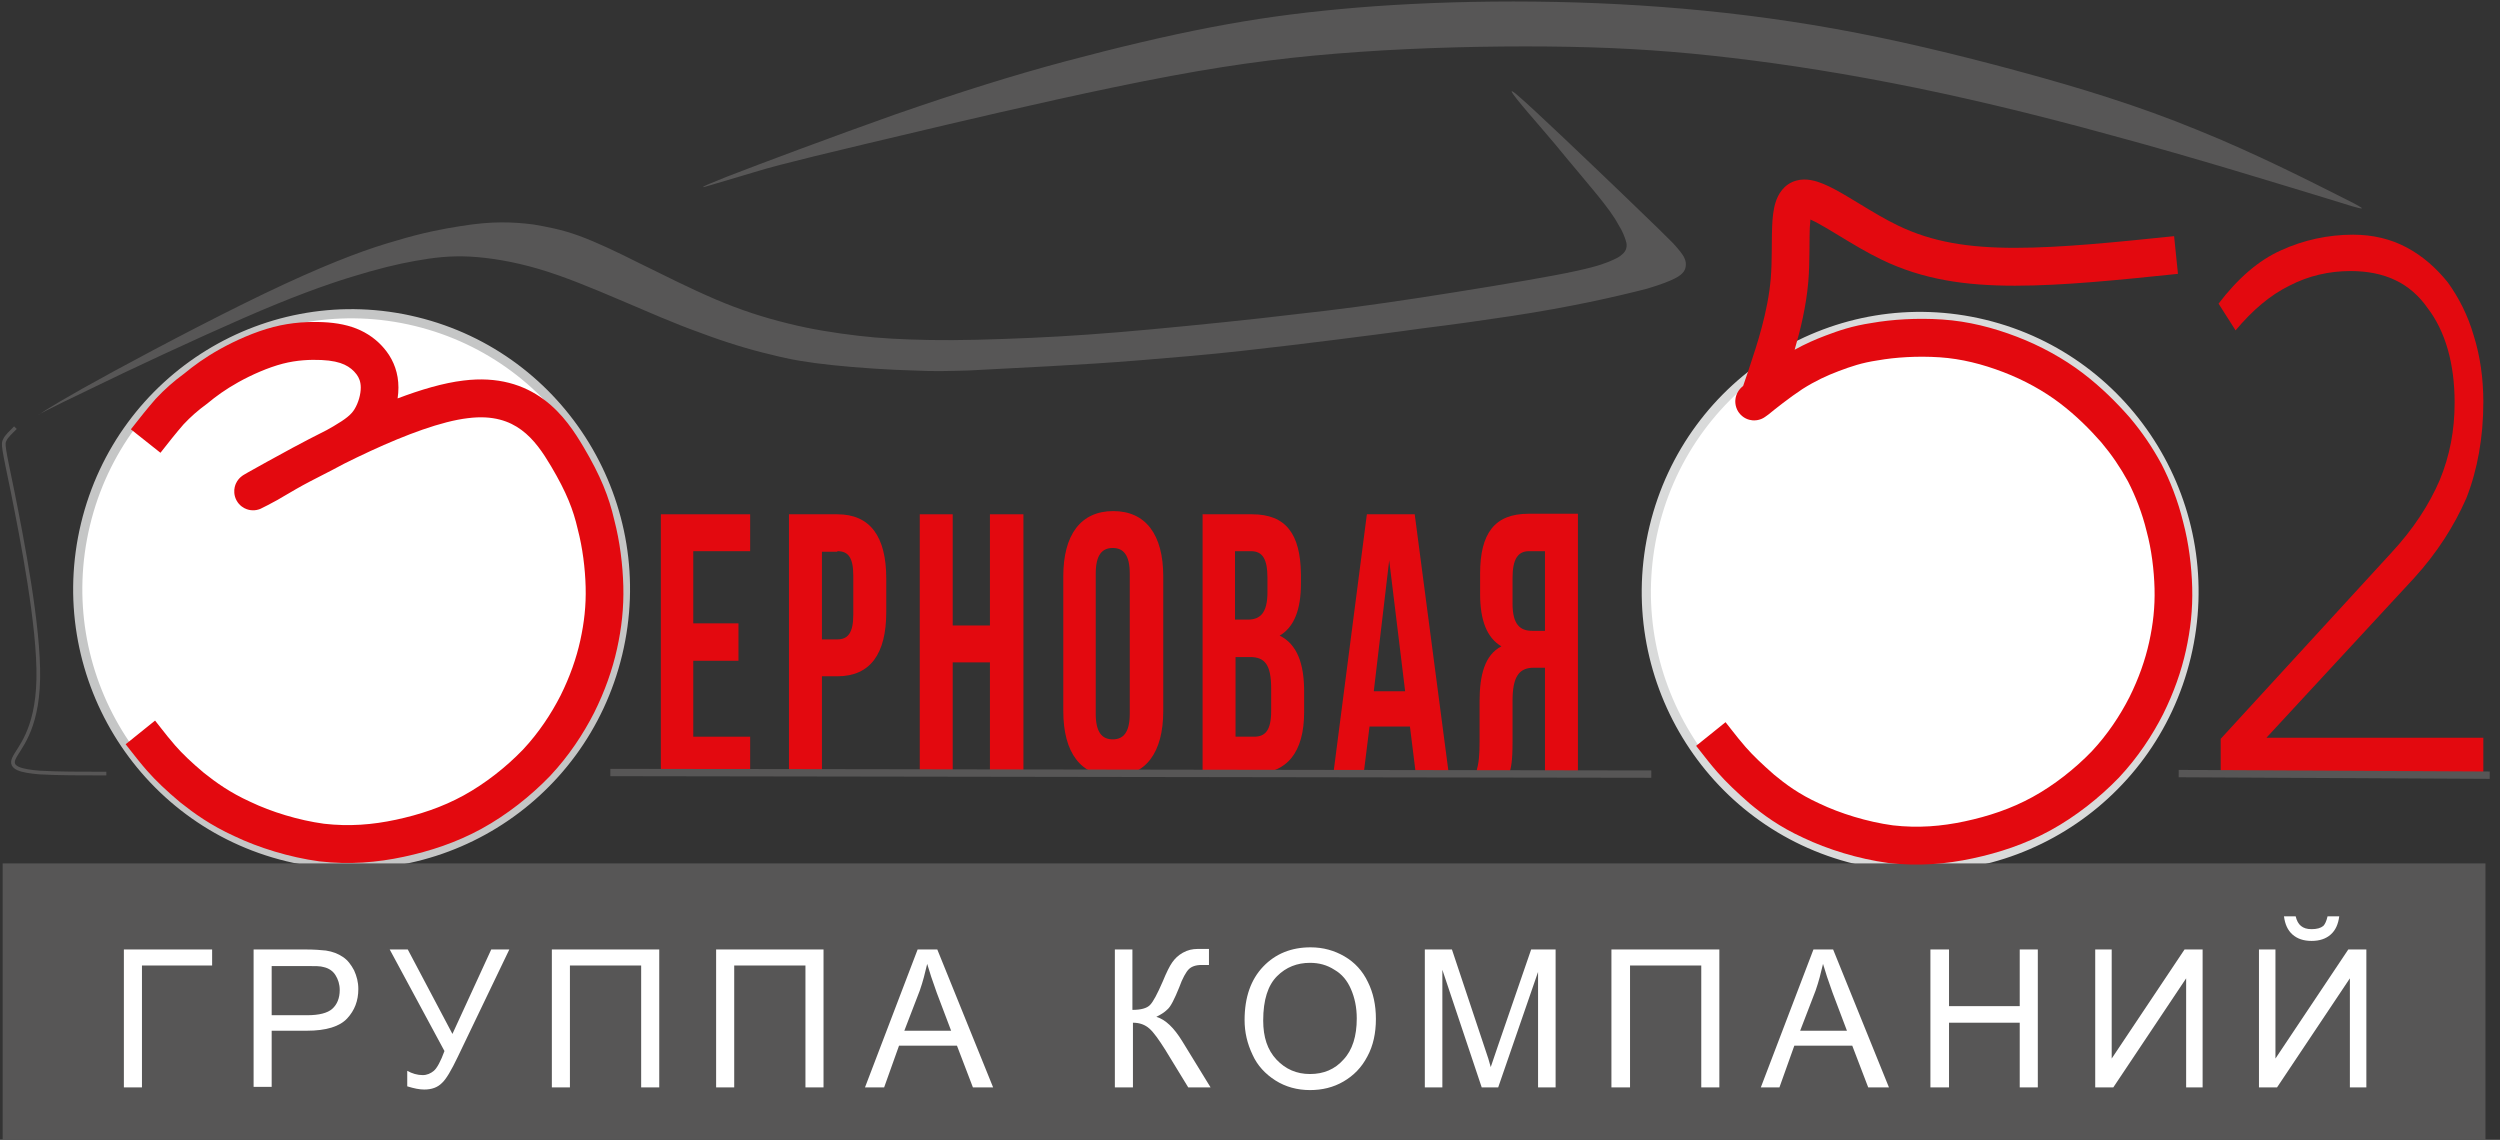 <svg width="193" height="88" viewBox="0 0 193 88" fill="none" xmlns="http://www.w3.org/2000/svg">
<rect x="0" y="0" width="193" height="88" fill="#333333" stroke="none"/>
<g clip-path="url(#clip0_136_5408)">
<path d="M47.689 50.473C50.431 39.063 43.456 27.578 32.109 24.821C20.762 22.063 9.34 29.078 6.598 40.488C3.856 51.898 10.831 63.383 22.178 66.141C33.525 68.898 44.947 61.883 47.689 50.473Z" fill="white" stroke="#C5C6C6" stroke-width="0.709" stroke-miterlimit="22.926"/>
<path d="M168.782 50.684C171.524 39.273 164.548 27.788 153.201 25.031C141.854 22.273 130.433 29.288 127.691 40.698C124.949 52.108 131.924 63.593 143.271 66.351C154.618 69.108 166.039 62.094 168.782 50.684Z" fill="white" stroke="#D9DADA" stroke-width="0.709" stroke-miterlimit="22.926"/>
<path fill-rule="evenodd" clip-rule="evenodd" d="M56.065 13.661C58.61 12.67 64.233 10.565 69.117 8.832C74.001 7.14 78.187 5.819 82.21 4.746C86.232 3.673 90.049 2.765 93.496 2.104C96.944 1.444 99.94 1.031 103.47 0.701C107 0.371 111.022 0.165 115.249 0.123C119.477 0.082 123.868 0.206 128.26 0.536C132.652 0.866 137.084 1.403 141.681 2.228C146.278 3.054 151.08 4.209 155.8 5.489C160.52 6.768 165.117 8.171 169.631 10.029C174.146 11.845 178.579 14.115 180.795 15.229C183.012 16.343 183.012 16.385 179.605 15.312C176.198 14.28 169.426 12.175 163.147 10.483C156.867 8.749 151.121 7.387 145.991 6.397C140.86 5.406 136.345 4.746 132.118 4.292C127.891 3.838 123.991 3.632 119.477 3.59C114.921 3.549 109.749 3.673 104.988 4.003C100.227 4.333 95.959 4.828 90.418 5.86C84.877 6.892 78.064 8.46 73.139 9.616C68.214 10.772 65.136 11.514 62.919 12.051C60.744 12.588 59.431 12.918 58.24 13.289C57.009 13.661 55.901 13.991 55.039 14.239C54.136 14.527 53.561 14.651 56.065 13.661Z" fill="#575656"/>
<path fill-rule="evenodd" clip-rule="evenodd" d="M6.854 30.087C9.973 28.56 15.022 26.207 18.798 24.556C22.574 22.906 25.118 21.998 27.13 21.379C29.141 20.759 30.659 20.388 32.055 20.14C33.45 19.893 34.722 19.728 36.282 19.81C37.801 19.893 39.607 20.182 41.577 20.759C43.547 21.337 45.722 22.245 47.856 23.153C49.991 24.061 52.043 24.969 54.013 25.671C55.983 26.414 57.871 26.992 59.471 27.363C61.072 27.776 62.345 27.982 64.274 28.189C66.203 28.395 68.788 28.56 70.512 28.601C72.236 28.684 73.139 28.642 74.781 28.601C76.422 28.519 78.803 28.395 81.06 28.271C83.318 28.147 85.411 28.023 87.956 27.817C90.5 27.611 93.455 27.363 96 27.074C98.545 26.785 100.679 26.538 102.936 26.249C105.194 25.96 107.533 25.671 109.873 25.341C112.212 25.052 114.551 24.722 116.727 24.391C118.902 24.061 120.913 23.69 122.719 23.318C124.484 22.947 126.044 22.575 127.152 22.287C128.26 21.956 128.876 21.709 129.286 21.502C129.696 21.296 129.861 21.131 129.984 20.966C130.107 20.801 130.148 20.594 130.148 20.388C130.148 20.223 130.107 20.058 129.984 19.81C129.861 19.604 129.655 19.315 129.163 18.778C128.67 18.283 127.932 17.54 125.346 15.064C122.76 12.588 118.327 8.337 117.096 7.305C115.865 6.273 117.794 8.502 118.902 9.781C120.01 11.06 120.298 11.432 120.913 12.175C121.529 12.918 122.473 14.032 123.253 14.981C124.032 15.931 124.607 16.715 124.935 17.334C125.305 17.912 125.428 18.324 125.51 18.572C125.592 18.82 125.592 18.985 125.551 19.15C125.51 19.315 125.428 19.48 125.223 19.645C125.059 19.81 124.771 19.975 124.156 20.223C123.54 20.471 122.637 20.759 120.01 21.255C117.383 21.75 113.074 22.452 109.585 22.988C106.056 23.525 103.347 23.896 99.94 24.268C96.534 24.68 92.429 25.093 88.9 25.423C85.37 25.753 82.415 25.96 79.583 26.084C76.751 26.207 74.001 26.29 71.826 26.249C69.65 26.207 67.968 26.125 66.244 25.919C64.479 25.712 62.632 25.423 60.826 24.969C58.979 24.515 57.173 23.937 55.244 23.112C53.315 22.287 51.263 21.255 49.416 20.347C47.61 19.439 46.05 18.696 44.696 18.201C43.342 17.705 42.151 17.499 41.207 17.334C40.263 17.21 39.566 17.169 38.704 17.169C37.842 17.169 36.816 17.251 35.543 17.458C34.23 17.664 32.67 17.953 30.618 18.572C28.566 19.15 26.021 20.058 21.999 21.915C17.977 23.772 12.477 26.661 8.824 28.642C5.171 30.623 3.366 31.738 3.037 31.985C2.545 32.233 3.735 31.573 6.854 30.087Z" fill="#575656"/>
<path fill-rule="evenodd" clip-rule="evenodd" d="M53.52 42.551H57.912V39.703H51.017V59.72H57.912V56.873H53.52V51.012H57.009V48.123H53.52V42.551Z" fill="#E3090F"/>
<path fill-rule="evenodd" clip-rule="evenodd" d="M64.643 39.703H60.908V59.72H63.453V52.209H64.643C67.188 52.209 68.419 50.475 68.419 47.256V44.656C68.419 41.437 67.188 39.703 64.643 39.703ZM64.643 42.551C65.464 42.551 65.874 43.005 65.874 44.45V47.462C65.874 48.907 65.423 49.361 64.643 49.361H63.453V42.592H64.643V42.551Z" fill="#E3090F"/>
<path fill-rule="evenodd" clip-rule="evenodd" d="M73.549 51.136H76.423V59.72H79.008V39.703H76.423V48.288H73.549V39.703H71.005V59.72H73.549V51.136Z" fill="#E3090F"/>
<path fill-rule="evenodd" clip-rule="evenodd" d="M84.59 44.285C84.59 42.84 85.083 42.304 85.903 42.304C86.724 42.304 87.217 42.84 87.217 44.285V55.098C87.217 56.542 86.724 57.079 85.903 57.079C85.083 57.079 84.59 56.542 84.59 55.098V44.285ZM82.086 54.892C82.086 58.111 83.441 59.927 85.945 59.927C88.448 59.927 89.803 58.111 89.803 54.892V44.491C89.803 41.272 88.448 39.456 85.945 39.456C83.441 39.456 82.086 41.272 82.086 44.491V54.892Z" fill="#E3090F"/>
<path fill-rule="evenodd" clip-rule="evenodd" d="M96.657 39.703H92.84V59.72H96.821C99.366 59.72 100.679 58.069 100.679 54.974V53.364C100.679 51.26 100.146 49.733 98.791 49.072C99.899 48.412 100.433 47.091 100.433 45.028V44.326C100.392 41.23 99.284 39.703 96.657 39.703ZM96.493 50.723C97.642 50.723 98.134 51.301 98.134 53.158V54.892C98.134 56.377 97.683 56.873 96.821 56.873H95.384V50.723H96.493ZM96.575 42.551C97.478 42.551 97.847 43.17 97.847 44.615V45.729C97.847 47.339 97.272 47.834 96.328 47.834H95.343V42.551H96.575Z" fill="#E3090F"/>
<path fill-rule="evenodd" clip-rule="evenodd" d="M109.216 39.703H105.522L102.936 59.72H105.276L105.727 56.088H108.847L109.298 59.72H111.843L109.216 39.703ZM107.246 43.253L108.477 53.364H106.056L107.246 43.253Z" fill="#E3090F"/>
<path fill-rule="evenodd" clip-rule="evenodd" d="M116.522 59.72C116.645 59.225 116.768 58.895 116.768 57.244V54.107C116.768 52.25 117.26 51.548 118.41 51.548H119.272V59.679H121.816V39.662H117.999C115.372 39.662 114.264 41.189 114.264 44.285V45.853C114.264 47.916 114.798 49.237 115.906 49.898C114.634 50.558 114.223 52.085 114.223 54.149V57.244C114.223 58.235 114.182 58.936 113.936 59.679H116.522V59.72ZM119.272 42.551V48.701H118.287C117.343 48.701 116.768 48.206 116.768 46.596V44.615C116.768 43.17 117.178 42.551 118.04 42.551H119.272Z" fill="#E3090F"/>
<path d="M191.877 66.654H0.205V88.116H191.877V66.654Z" fill="#575656"/>
<path fill-rule="evenodd" clip-rule="evenodd" d="M9.563 73.299H16.376V74.537H10.959V83.947H9.563V73.299Z" fill="white"/>
<path fill-rule="evenodd" clip-rule="evenodd" d="M19.578 83.947V73.299H23.559C24.257 73.299 24.79 73.34 25.16 73.382C25.693 73.464 26.104 73.629 26.473 73.877C26.843 74.124 27.089 74.455 27.335 74.909C27.54 75.363 27.663 75.817 27.663 76.353C27.663 77.261 27.376 78.004 26.802 78.623C26.227 79.242 25.201 79.572 23.682 79.572H20.973V83.906H19.578V83.947ZM20.973 78.375H23.723C24.626 78.375 25.283 78.21 25.652 77.88C26.022 77.55 26.227 77.055 26.227 76.436C26.227 75.982 26.104 75.61 25.898 75.28C25.693 74.95 25.365 74.743 24.995 74.661C24.749 74.578 24.339 74.578 23.682 74.578H20.973V78.375Z" fill="white"/>
<path fill-rule="evenodd" clip-rule="evenodd" d="M30.085 73.299H31.48L34.928 79.82L37.924 73.299H39.32L35.338 81.595C34.846 82.626 34.435 83.328 34.107 83.617C33.779 83.947 33.327 84.112 32.752 84.112C32.383 84.112 31.973 84.03 31.439 83.865V82.668C31.808 82.874 32.219 82.998 32.629 82.998C32.958 82.998 33.245 82.874 33.491 82.668C33.738 82.461 34.025 81.925 34.312 81.141L30.085 73.299Z" fill="white"/>
<path fill-rule="evenodd" clip-rule="evenodd" d="M42.603 73.299H50.894V83.947H49.498V74.537H43.998V83.947H42.603V73.299Z" fill="white"/>
<path fill-rule="evenodd" clip-rule="evenodd" d="M55.285 73.299H63.576V83.947H62.181V74.537H56.681V83.947H55.285V73.299Z" fill="white"/>
<path fill-rule="evenodd" clip-rule="evenodd" d="M66.777 83.947L70.841 73.299H72.359L76.669 83.947H75.109L73.878 80.728H69.404L68.255 83.947H66.777ZM69.814 79.572H73.427L72.318 76.642C71.99 75.734 71.744 74.991 71.579 74.413C71.415 75.115 71.251 75.775 71.005 76.477L69.814 79.572Z" fill="white"/>
<path fill-rule="evenodd" clip-rule="evenodd" d="M86.026 73.299H87.422V77.963C88.079 77.963 88.53 77.839 88.776 77.591C89.023 77.344 89.351 76.725 89.762 75.775C90.049 75.074 90.295 74.578 90.5 74.29C90.706 74.001 90.952 73.753 91.321 73.547C91.691 73.34 92.06 73.258 92.471 73.258C93.004 73.258 93.291 73.258 93.332 73.258V74.496C93.291 74.496 93.209 74.496 93.045 74.496C92.881 74.496 92.799 74.496 92.758 74.496C92.306 74.496 91.978 74.62 91.773 74.826C91.567 75.032 91.28 75.528 91.034 76.229C90.665 77.137 90.377 77.715 90.131 77.921C89.885 78.169 89.597 78.334 89.269 78.499C89.967 78.706 90.624 79.325 91.28 80.398L93.456 83.947H91.732L89.967 81.058C89.474 80.274 89.064 79.696 88.735 79.407C88.407 79.118 87.997 78.953 87.463 78.953V83.947H86.067V73.299H86.026Z" fill="white"/>
<path fill-rule="evenodd" clip-rule="evenodd" d="M96.082 78.747C96.082 76.972 96.575 75.61 97.519 74.62C98.463 73.629 99.694 73.134 101.172 73.134C102.157 73.134 103.019 73.382 103.798 73.835C104.578 74.29 105.194 74.95 105.604 75.817C106.015 76.642 106.22 77.591 106.22 78.664C106.22 79.737 106.015 80.728 105.563 81.553C105.112 82.42 104.496 83.039 103.716 83.493C102.937 83.947 102.075 84.154 101.131 84.154C100.145 84.154 99.243 83.906 98.463 83.411C97.683 82.915 97.067 82.255 96.698 81.43C96.287 80.563 96.082 79.696 96.082 78.747ZM97.519 78.788C97.519 80.068 97.847 81.058 98.545 81.801C99.243 82.544 100.104 82.915 101.131 82.915C102.198 82.915 103.06 82.544 103.716 81.801C104.414 81.058 104.742 79.985 104.742 78.623C104.742 77.756 104.578 77.013 104.291 76.353C104.004 75.693 103.593 75.198 103.019 74.867C102.444 74.496 101.828 74.331 101.131 74.331C100.145 74.331 99.284 74.661 98.586 75.363C97.888 76.064 97.519 77.179 97.519 78.788Z" fill="white"/>
<path fill-rule="evenodd" clip-rule="evenodd" d="M109.996 83.947V73.299H112.089L114.593 80.811C114.839 81.512 115.003 82.049 115.085 82.379C115.208 82.007 115.414 81.43 115.66 80.687L118.205 73.299H120.093V83.947H118.738V75.032L115.66 83.947H114.388L111.35 74.867V83.947H109.996Z" fill="white"/>
<path fill-rule="evenodd" clip-rule="evenodd" d="M124.402 73.299H132.734V83.947H131.338V74.537H125.838V83.947H124.402V73.299Z" fill="white"/>
<path fill-rule="evenodd" clip-rule="evenodd" d="M135.935 83.947L139.998 73.299H141.517L145.827 83.947H144.226L142.995 80.728H138.521L137.372 83.947H135.935ZM138.972 79.572H142.584L141.476 76.642C141.148 75.734 140.901 74.991 140.737 74.413C140.573 75.115 140.409 75.775 140.163 76.477L138.972 79.572Z" fill="white"/>
<path fill-rule="evenodd" clip-rule="evenodd" d="M149.028 83.947V73.299H150.464V77.674H155.923V73.299H157.319V83.947H155.923V78.953H150.464V83.947H149.028Z" fill="white"/>
<path fill-rule="evenodd" clip-rule="evenodd" d="M161.751 73.299H163.023V81.719L168.647 73.299H170.042V83.947H168.77V75.528L163.147 83.947H161.751V73.299Z" fill="white"/>
<path fill-rule="evenodd" clip-rule="evenodd" d="M174.392 73.299H175.665V81.719L181.288 73.299H182.683V83.947H181.411V75.528L175.788 83.947H174.392V73.299ZM179.687 70.74H180.59C180.508 71.359 180.303 71.813 179.934 72.143C179.564 72.474 179.072 72.639 178.456 72.639C177.84 72.639 177.348 72.474 176.978 72.143C176.609 71.813 176.404 71.359 176.322 70.74H177.225C177.307 71.07 177.43 71.318 177.635 71.483C177.84 71.648 178.086 71.731 178.456 71.731C178.866 71.731 179.154 71.648 179.359 71.483C179.482 71.359 179.605 71.112 179.687 70.74Z" fill="white"/>
<path fill-rule="evenodd" clip-rule="evenodd" d="M24.809 27.792C23.957 27.755 22.92 27.794 21.829 28.077C20.708 28.368 19.43 28.931 18.396 29.508C17.38 30.076 16.673 30.599 16.028 31.133L15.993 31.163L15.955 31.19C15.295 31.669 14.714 32.18 14.168 32.763C13.589 33.425 13.003 34.171 12.387 34.955L10.104 33.143L10.118 33.126C10.724 32.354 11.36 31.543 12.002 30.812L12.017 30.795L12.032 30.779C12.703 30.059 13.418 29.428 14.215 28.846C14.957 28.234 15.802 27.611 16.983 26.951C18.166 26.291 19.678 25.615 21.102 25.245C22.556 24.868 23.899 24.825 24.935 24.87C26.001 24.917 26.984 25.106 27.826 25.501C28.659 25.892 29.34 26.459 29.852 27.146C30.398 27.878 30.759 28.801 30.759 29.922C30.759 30.195 30.738 30.476 30.695 30.759C32.464 30.088 34.232 29.561 35.779 29.378C38.435 29.046 40.45 29.704 41.982 30.839C43.46 31.933 44.394 33.404 45.042 34.497C46.373 36.742 47.012 38.364 47.421 40.137C47.861 41.825 48.076 43.622 48.12 45.236L48.12 45.237C48.164 46.939 47.985 48.504 47.634 50.091C47.279 51.699 46.704 53.339 45.874 55.009L45.87 55.016L45.867 55.023C45.035 56.651 43.934 58.337 42.471 59.898L42.463 59.906L42.456 59.914C40.969 61.453 39.13 62.908 37.184 63.976C35.225 65.05 33.197 65.71 31.167 66.145C29.112 66.584 26.982 66.766 24.664 66.497L24.651 66.496L24.637 66.494C22.356 66.185 19.959 65.442 18.103 64.555C16.237 63.705 14.946 62.762 13.914 61.94L13.899 61.929L13.886 61.917C12.864 61.061 12.025 60.266 11.345 59.491C10.861 58.939 10.437 58.396 10.061 57.916C9.935 57.755 9.815 57.601 9.7 57.456L11.971 55.629C12.115 55.81 12.253 55.986 12.389 56.16C12.751 56.623 13.102 57.072 13.527 57.556C14.075 58.182 14.792 58.869 15.733 59.658C16.666 60.4 17.748 61.184 19.315 61.896L19.328 61.902L19.341 61.908C20.927 62.668 23.034 63.324 25.012 63.593C26.958 63.818 28.763 63.669 30.562 63.284C32.39 62.893 34.138 62.315 35.791 61.408C37.453 60.496 39.059 59.231 40.363 57.883C41.602 56.559 42.549 55.115 43.276 53.694C44.003 52.23 44.494 50.818 44.795 49.457C45.101 48.072 45.25 46.748 45.212 45.314C45.174 43.88 44.98 42.302 44.603 40.86L44.597 40.838L44.592 40.816C44.262 39.379 43.752 38.034 42.544 35.995C41.92 34.942 41.233 33.916 40.258 33.194C39.339 32.514 38.072 32.037 36.134 32.281L36.129 32.282L36.123 32.282C34.09 32.522 31.334 33.558 28.618 34.811C27.91 35.137 27.216 35.473 26.551 35.806C25.971 36.123 25.346 36.442 24.787 36.728C24.48 36.884 24.193 37.031 23.944 37.162C23.161 37.572 22.621 37.89 21.845 38.346C21.723 38.418 21.595 38.493 21.459 38.573L21.44 38.584L21.419 38.596C20.968 38.841 20.298 39.2 20.116 39.276C20.101 39.283 20.073 39.294 20.039 39.307L20.038 39.307C20.018 39.315 19.927 39.348 19.81 39.37L19.807 39.371C19.764 39.379 19.574 39.415 19.334 39.381C19.209 39.363 18.938 39.309 18.664 39.102C18.337 38.855 18.124 38.477 18.089 38.057C18.059 37.706 18.162 37.441 18.216 37.322C18.277 37.189 18.345 37.094 18.383 37.043C18.46 36.943 18.533 36.875 18.56 36.85C18.622 36.793 18.676 36.754 18.692 36.742C18.717 36.724 18.737 36.71 18.751 36.701C18.777 36.684 18.802 36.668 18.82 36.657C18.89 36.614 18.994 36.554 19.127 36.478C19.403 36.321 19.872 36.059 20.601 35.656C21.664 35.069 23.318 34.156 25.216 33.207C25.397 33.107 25.572 33.008 25.74 32.91C26.708 32.342 27.119 32 27.366 31.594C27.681 31.077 27.851 30.432 27.851 29.922C27.851 29.474 27.718 29.159 27.526 28.901C27.299 28.597 26.995 28.339 26.596 28.152C26.208 27.969 25.631 27.828 24.809 27.792Z" fill="#E3090F"/>
<path fill-rule="evenodd" clip-rule="evenodd" d="M143.571 15.745C144.532 16.329 145.516 16.927 146.537 17.418C149.183 18.693 151.981 19.132 155.554 19.132C159.132 19.132 163.367 18.694 167.749 18.241L167.841 18.232L168.138 21.141L167.948 21.161C163.641 21.606 159.283 22.057 155.554 22.057C151.738 22.057 148.462 21.588 145.28 20.056C144.119 19.497 142.955 18.789 141.967 18.189C141.653 17.997 141.356 17.817 141.083 17.656C140.546 17.339 140.111 17.1 139.763 16.947C139.744 17.111 139.728 17.315 139.717 17.564C139.699 17.977 139.696 18.43 139.693 18.944C139.692 19.107 139.69 19.276 139.689 19.452C139.682 20.162 139.667 20.949 139.601 21.748L139.6 21.749C139.443 23.628 138.988 25.494 138.546 27C139.376 26.542 140.154 26.201 140.924 25.911C141.942 25.527 142.993 25.157 144.527 24.929C146.037 24.663 147.992 24.535 149.945 24.666C151.968 24.801 153.877 25.297 155.702 25.996C157.546 26.703 159.311 27.677 160.782 28.797C162.235 29.904 163.413 31.091 164.4 32.214L164.411 32.225L164.421 32.238C165.389 33.388 166.14 34.5 166.841 35.778L166.851 35.795L166.86 35.812C167.52 37.095 168.136 38.642 168.537 40.289C168.979 41.944 169.195 43.747 169.238 45.359L169.238 45.361C169.283 47.063 169.103 48.627 168.753 50.215C168.397 51.823 167.823 53.462 166.992 55.133L166.989 55.14L166.985 55.147C166.154 56.775 165.052 58.461 163.589 60.022L163.582 60.03L163.574 60.038C162.087 61.577 160.249 63.032 158.302 64.1C156.344 65.174 154.315 65.834 152.285 66.269C150.23 66.708 148.1 66.89 145.783 66.621L145.769 66.62L145.755 66.618C143.474 66.309 141.077 65.566 139.222 64.679C137.345 63.823 136.088 62.873 135.091 62.045L135.077 62.033L135.063 62.021C134.098 61.177 133.264 60.386 132.587 59.615C132.103 59.063 131.678 58.52 131.303 58.039C131.177 57.879 131.056 57.725 130.941 57.58L133.212 55.753C133.356 55.934 133.494 56.11 133.63 56.284C133.992 56.747 134.343 57.196 134.768 57.68C135.32 58.309 136.041 59 136.957 59.802C137.843 60.536 138.878 61.312 140.433 62.02L140.446 62.026L140.459 62.032C142.046 62.792 144.152 63.448 146.13 63.717C148.076 63.941 149.881 63.793 151.68 63.408C153.508 63.017 155.256 62.439 156.909 61.532C158.572 60.62 160.178 59.354 161.481 58.007C162.72 56.683 163.668 55.239 164.394 53.818C165.121 52.354 165.612 50.942 165.913 49.58C166.219 48.196 166.368 46.872 166.331 45.438C166.292 44.002 166.099 42.428 165.724 41.034L165.719 41.016L165.715 40.998C165.378 39.605 164.851 38.276 164.285 37.173C163.678 36.069 163.04 35.126 162.211 34.139C161.313 33.119 160.278 32.082 159.026 31.129C157.789 30.186 156.27 29.344 154.666 28.73C153.044 28.108 151.423 27.696 149.752 27.584C148.02 27.468 146.291 27.586 145.012 27.813L144.991 27.816L144.971 27.819C143.725 28.004 142.893 28.293 141.945 28.65C141.039 28.992 140.148 29.402 139.142 30.038C138.143 30.696 137.006 31.602 136.569 31.962L136.537 31.988L136.503 32.013C136.398 32.089 136.312 32.152 136.259 32.188C136.248 32.196 136.211 32.221 136.165 32.248L136.164 32.249C136.15 32.258 136.071 32.305 135.966 32.348C135.966 32.348 135.965 32.348 135.964 32.349C135.935 32.361 135.721 32.451 135.437 32.455C135.29 32.457 134.873 32.441 134.485 32.114C134.026 31.727 133.948 31.209 133.967 30.902C133.984 30.634 134.07 30.44 134.103 30.369C134.146 30.279 134.189 30.211 134.213 30.175C134.262 30.102 134.307 30.049 134.325 30.028C134.365 29.982 134.4 29.948 134.411 29.938C134.438 29.911 134.462 29.889 134.471 29.881C134.482 29.872 134.533 29.827 134.565 29.799C134.567 29.797 134.569 29.796 134.571 29.794C134.646 29.596 134.765 29.24 135.007 28.51C135.036 28.421 135.067 28.328 135.099 28.232C135.622 26.664 136.486 24.069 136.702 21.504C136.759 20.817 136.774 20.119 136.78 19.425C136.782 19.274 136.783 19.12 136.784 18.967C136.787 18.439 136.79 17.908 136.811 17.434C136.838 16.837 136.896 16.175 137.079 15.605C137.262 15.036 137.686 14.225 138.655 13.947C139.452 13.718 140.25 13.986 140.749 14.191C141.322 14.426 141.947 14.774 142.556 15.134C142.892 15.332 143.23 15.538 143.571 15.745Z" fill="#E3090F"/>
<path fill-rule="evenodd" clip-rule="evenodd" d="M191.713 59.762V56.955H174.967L186.378 44.615C188.143 42.675 189.456 40.611 190.4 38.465C191.262 36.278 191.713 33.76 191.713 31.036C191.713 29.22 191.467 27.487 190.975 25.919C190.523 24.35 189.825 22.988 188.964 21.791C188.061 20.677 187.034 19.769 185.803 19.109C184.572 18.448 183.176 18.118 181.658 18.118C179.728 18.118 177.84 18.531 176.116 19.315C174.352 20.099 172.751 21.503 171.273 23.442L172.587 25.506C173.9 23.938 175.255 22.782 176.773 22.039C178.21 21.296 179.811 20.925 181.452 20.925C184.079 20.925 186.049 21.833 187.404 23.773C188.799 25.588 189.497 28.106 189.497 31.078C189.497 33.224 189.128 35.164 188.348 37.062C187.527 38.961 186.337 40.818 184.572 42.716L171.437 57.038V59.721H191.713V59.762Z" fill="#E3090F"/>
<path d="M1.19 33.017C0.862 33.347 0.492 33.678 0.369 33.967C0.205 34.255 0.246 34.462 0.985 38.011C1.683 41.519 3.037 48.371 2.955 52.415C2.873 56.501 1.395 57.781 1.067 58.565C0.739 59.308 1.642 59.514 3.037 59.638C4.433 59.72 6.321 59.721 8.209 59.721" stroke="#575656" stroke-width="0.283" stroke-miterlimit="22.926"/>
<path d="M47.118 59.638C73.919 59.679 100.679 59.72 127.48 59.761" stroke="#575656" stroke-width="0.567" stroke-miterlimit="22.926"/>
<path d="M168.195 59.721C176.199 59.762 184.202 59.803 192.206 59.844" stroke="#575656" stroke-width="0.567" stroke-miterlimit="22.926"/>
</g>
<defs>
<clipPath id="clip0_136_5408">
<rect width="192.5" height="88" fill="white"/>
</clipPath>
</defs>
</svg>
